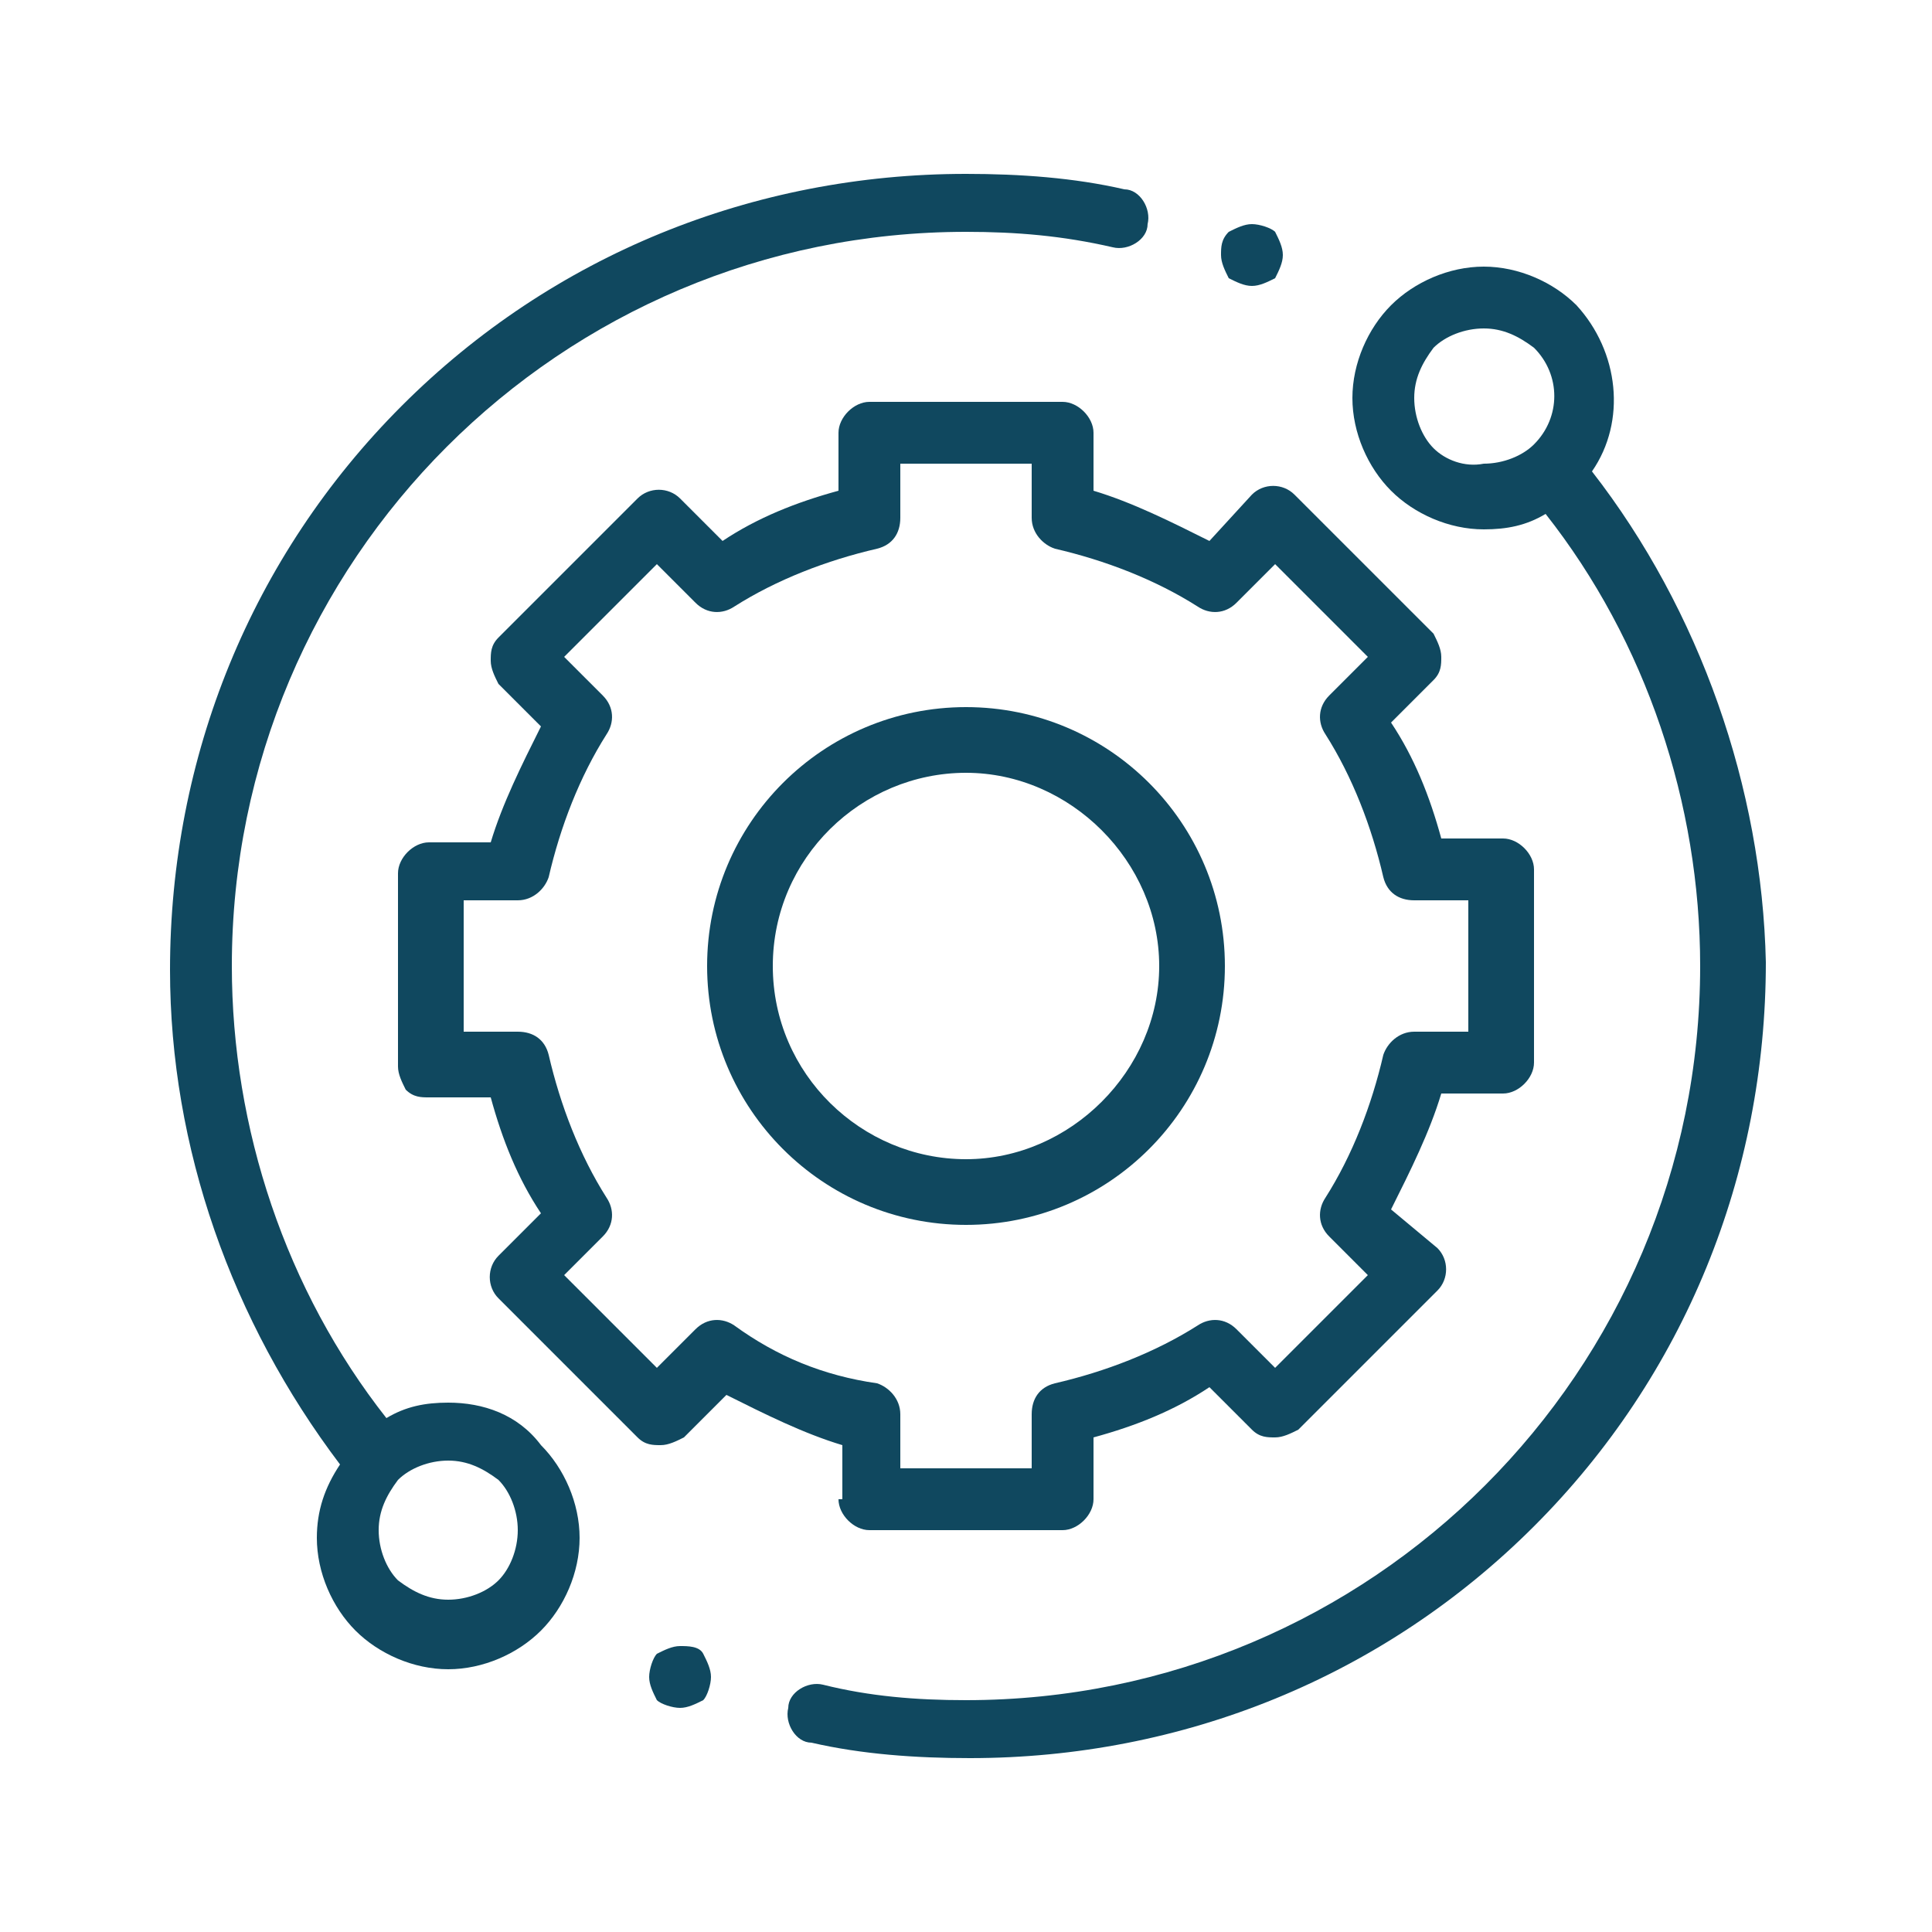 <?xml version="1.0" encoding="utf-8"?>
<!-- Generator: Adobe Illustrator 21.0.0, SVG Export Plug-In . SVG Version: 6.00 Build 0)  -->
<svg version="1.1" id="Capa_1" xmlns="http://www.w3.org/2000/svg" xmlns:xlink="http://www.w3.org/1999/xlink" x="0px" y="0px"
	 viewBox="0 0 50 50" style="enable-background:new 0 0 50 50;" xml:space="preserve">
<style type="text/css">
	.st0{fill:#10485F;}
</style>
<g>
	<path class="st0" d="M11.6,36.3c-0.6,0-1.1,0.1-1.6,0.4C7.4,33.4,6,29.2,6,25C6,14.5,14.5,6,25,6c1.3,0,2.5,0.1,3.8,0.4
		c0.4,0.1,0.9-0.2,0.9-0.6c0.1-0.4-0.2-0.9-0.6-0.9c-1.3-0.3-2.7-0.4-4.1-0.4c-5.5,0-10.7,2.1-14.6,6s-6,9.1-6,14.6
		c0,4.6,1.6,9.1,4.4,12.8c-0.4,0.6-0.6,1.2-0.6,1.9c0,0.9,0.4,1.8,1,2.4c0.6,0.6,1.5,1,2.4,1s1.8-0.4,2.4-1c0.6-0.6,1-1.5,1-2.4
		c0-0.9-0.4-1.8-1-2.4C13.4,36.6,12.5,36.3,11.6,36.3z M12.9,40.9c-0.3,0.3-0.8,0.5-1.3,0.5s-0.9-0.2-1.3-0.5
		c-0.3-0.3-0.5-0.8-0.5-1.3c0-0.5,0.2-0.9,0.5-1.3c0.3-0.3,0.8-0.5,1.3-0.5s0.9,0.2,1.3,0.5c0.3,0.3,0.5,0.8,0.5,1.3
		C13.4,40.1,13.2,40.6,12.9,40.9z"/>
	<path class="st0" d="M41.2,12.2c0.9-1.3,0.7-3.1-0.4-4.3c-0.6-0.6-1.5-1-2.4-1c-0.9,0-1.8,0.4-2.4,1c-0.6,0.6-1,1.5-1,2.4
		s0.4,1.8,1,2.4c0.6,0.6,1.5,1,2.4,1c0.6,0,1.1-0.1,1.6-0.4c2.6,3.3,4,7.5,4,11.7c0,10.5-8.5,19-19,19c-1.3,0-2.5-0.1-3.7-0.4
		c-0.4-0.1-0.9,0.2-0.9,0.6c-0.1,0.4,0.2,0.9,0.6,0.9c1.3,0.3,2.7,0.4,4.1,0.4c5.5,0,10.7-2.1,14.6-6s6-9.1,6-14.6
		C45.6,20.4,44,15.8,41.2,12.2z M37.1,11.6c-0.3-0.3-0.5-0.8-0.5-1.3c0-0.5,0.2-0.9,0.5-1.3c0.3-0.3,0.8-0.5,1.3-0.5
		c0.5,0,0.9,0.2,1.3,0.5c0.7,0.7,0.7,1.8,0,2.5c-0.3,0.3-0.8,0.5-1.3,0.5C37.9,12.1,37.4,11.9,37.1,11.6z"/>
	<path class="st0" d="M21.7,38.8c0,0.4,0.4,0.8,0.8,0.8h5c0.4,0,0.8-0.4,0.8-0.8v-1.6c1.1-0.3,2.1-0.7,3-1.3l1.1,1.1
		c0.2,0.2,0.4,0.2,0.6,0.2c0.2,0,0.4-0.1,0.6-0.2l3.6-3.6c0.3-0.3,0.3-0.8,0-1.1L36,31.3c0.5-1,1-2,1.3-3h1.6c0.4,0,0.8-0.4,0.8-0.8
		v-5c0-0.4-0.4-0.8-0.8-0.8h-1.6c-0.3-1.1-0.7-2.1-1.3-3l1.1-1.1c0.2-0.2,0.2-0.4,0.2-0.6c0-0.2-0.1-0.4-0.2-0.6l-3.6-3.6
		c-0.3-0.3-0.8-0.3-1.1,0L31.3,14c-1-0.5-2-1-3-1.3v-1.5c0-0.4-0.4-0.8-0.8-0.8h-5c-0.4,0-0.8,0.4-0.8,0.8v1.5
		c-1.1,0.3-2.1,0.7-3,1.3l-1.1-1.1c-0.3-0.3-0.8-0.3-1.1,0l-3.6,3.6c-0.2,0.2-0.2,0.4-0.2,0.6c0,0.2,0.1,0.4,0.2,0.6l1.1,1.1
		c-0.5,1-1,2-1.3,3h-1.6c-0.4,0-0.8,0.4-0.8,0.8l0,5c0,0.2,0.1,0.4,0.2,0.6c0.2,0.2,0.4,0.2,0.6,0.2h1.6c0.3,1.1,0.7,2.1,1.3,3
		l-1.1,1.1c-0.3,0.3-0.3,0.8,0,1.1l3.6,3.6c0.2,0.2,0.4,0.2,0.6,0.2h0c0.2,0,0.4-0.1,0.6-0.2l1.1-1.1c1,0.5,2,1,3,1.3V38.8z
		 M19,34.3c-0.3-0.2-0.7-0.2-1,0.1l-1,1L14.6,33l1-1c0.3-0.3,0.3-0.7,0.1-1c-0.7-1.1-1.2-2.4-1.5-3.7c-0.1-0.4-0.4-0.6-0.8-0.6H12
		l0-3.4h1.4c0.4,0,0.7-0.3,0.8-0.6c0.3-1.3,0.8-2.6,1.5-3.7c0.2-0.3,0.2-0.7-0.1-1l-1-1l2.4-2.4l1,1c0.3,0.3,0.7,0.3,1,0.1
		c1.1-0.7,2.4-1.2,3.7-1.5c0.4-0.1,0.6-0.4,0.6-0.8V12h3.4v1.4c0,0.4,0.3,0.7,0.6,0.8c1.3,0.3,2.6,0.8,3.7,1.5
		c0.3,0.2,0.7,0.2,1-0.1l1-1l2.4,2.4l-1,1c-0.3,0.3-0.3,0.7-0.1,1c0.7,1.1,1.2,2.4,1.5,3.7c0.1,0.4,0.4,0.6,0.8,0.6H38v3.4h-1.4
		c-0.4,0-0.7,0.3-0.8,0.6c-0.3,1.3-0.8,2.6-1.5,3.7c-0.2,0.3-0.2,0.7,0.1,1l1,1L33,35.4l-1-1c-0.3-0.3-0.7-0.3-1-0.1
		c-1.1,0.7-2.4,1.2-3.7,1.5c-0.4,0.1-0.6,0.4-0.6,0.8V38h-3.4v-1.4c0-0.4-0.3-0.7-0.6-0.8C21.3,35.6,20.1,35.1,19,34.3z"/>
	<path class="st0" d="M31.7,25c0-3.7-3-6.7-6.7-6.7s-6.7,3-6.7,6.7s3,6.7,6.7,6.7S31.7,28.7,31.7,25z M20,25c0-2.8,2.3-5,5-5
		s5,2.3,5,5s-2.3,5-5,5S20,27.8,20,25z"/>
	<path class="st0" d="M32.4,7.4c0.2,0,0.4-0.1,0.6-0.2c0.1-0.2,0.2-0.4,0.2-0.6c0-0.2-0.1-0.4-0.2-0.6c-0.1-0.1-0.4-0.2-0.6-0.2
		c-0.2,0-0.4,0.1-0.6,0.2c-0.2,0.2-0.2,0.4-0.2,0.6c0,0.2,0.1,0.4,0.2,0.6C32,7.3,32.2,7.4,32.4,7.4z"/>
	<path class="st0" d="M17.6,42.6c-0.2,0-0.4,0.1-0.6,0.2c-0.1,0.1-0.2,0.4-0.2,0.6c0,0.2,0.1,0.4,0.2,0.6c0.1,0.1,0.4,0.2,0.6,0.2
		s0.4-0.1,0.6-0.2c0.1-0.1,0.2-0.4,0.2-0.6c0-0.2-0.1-0.4-0.2-0.6S17.8,42.6,17.6,42.6z"/>
</g>
</svg>
